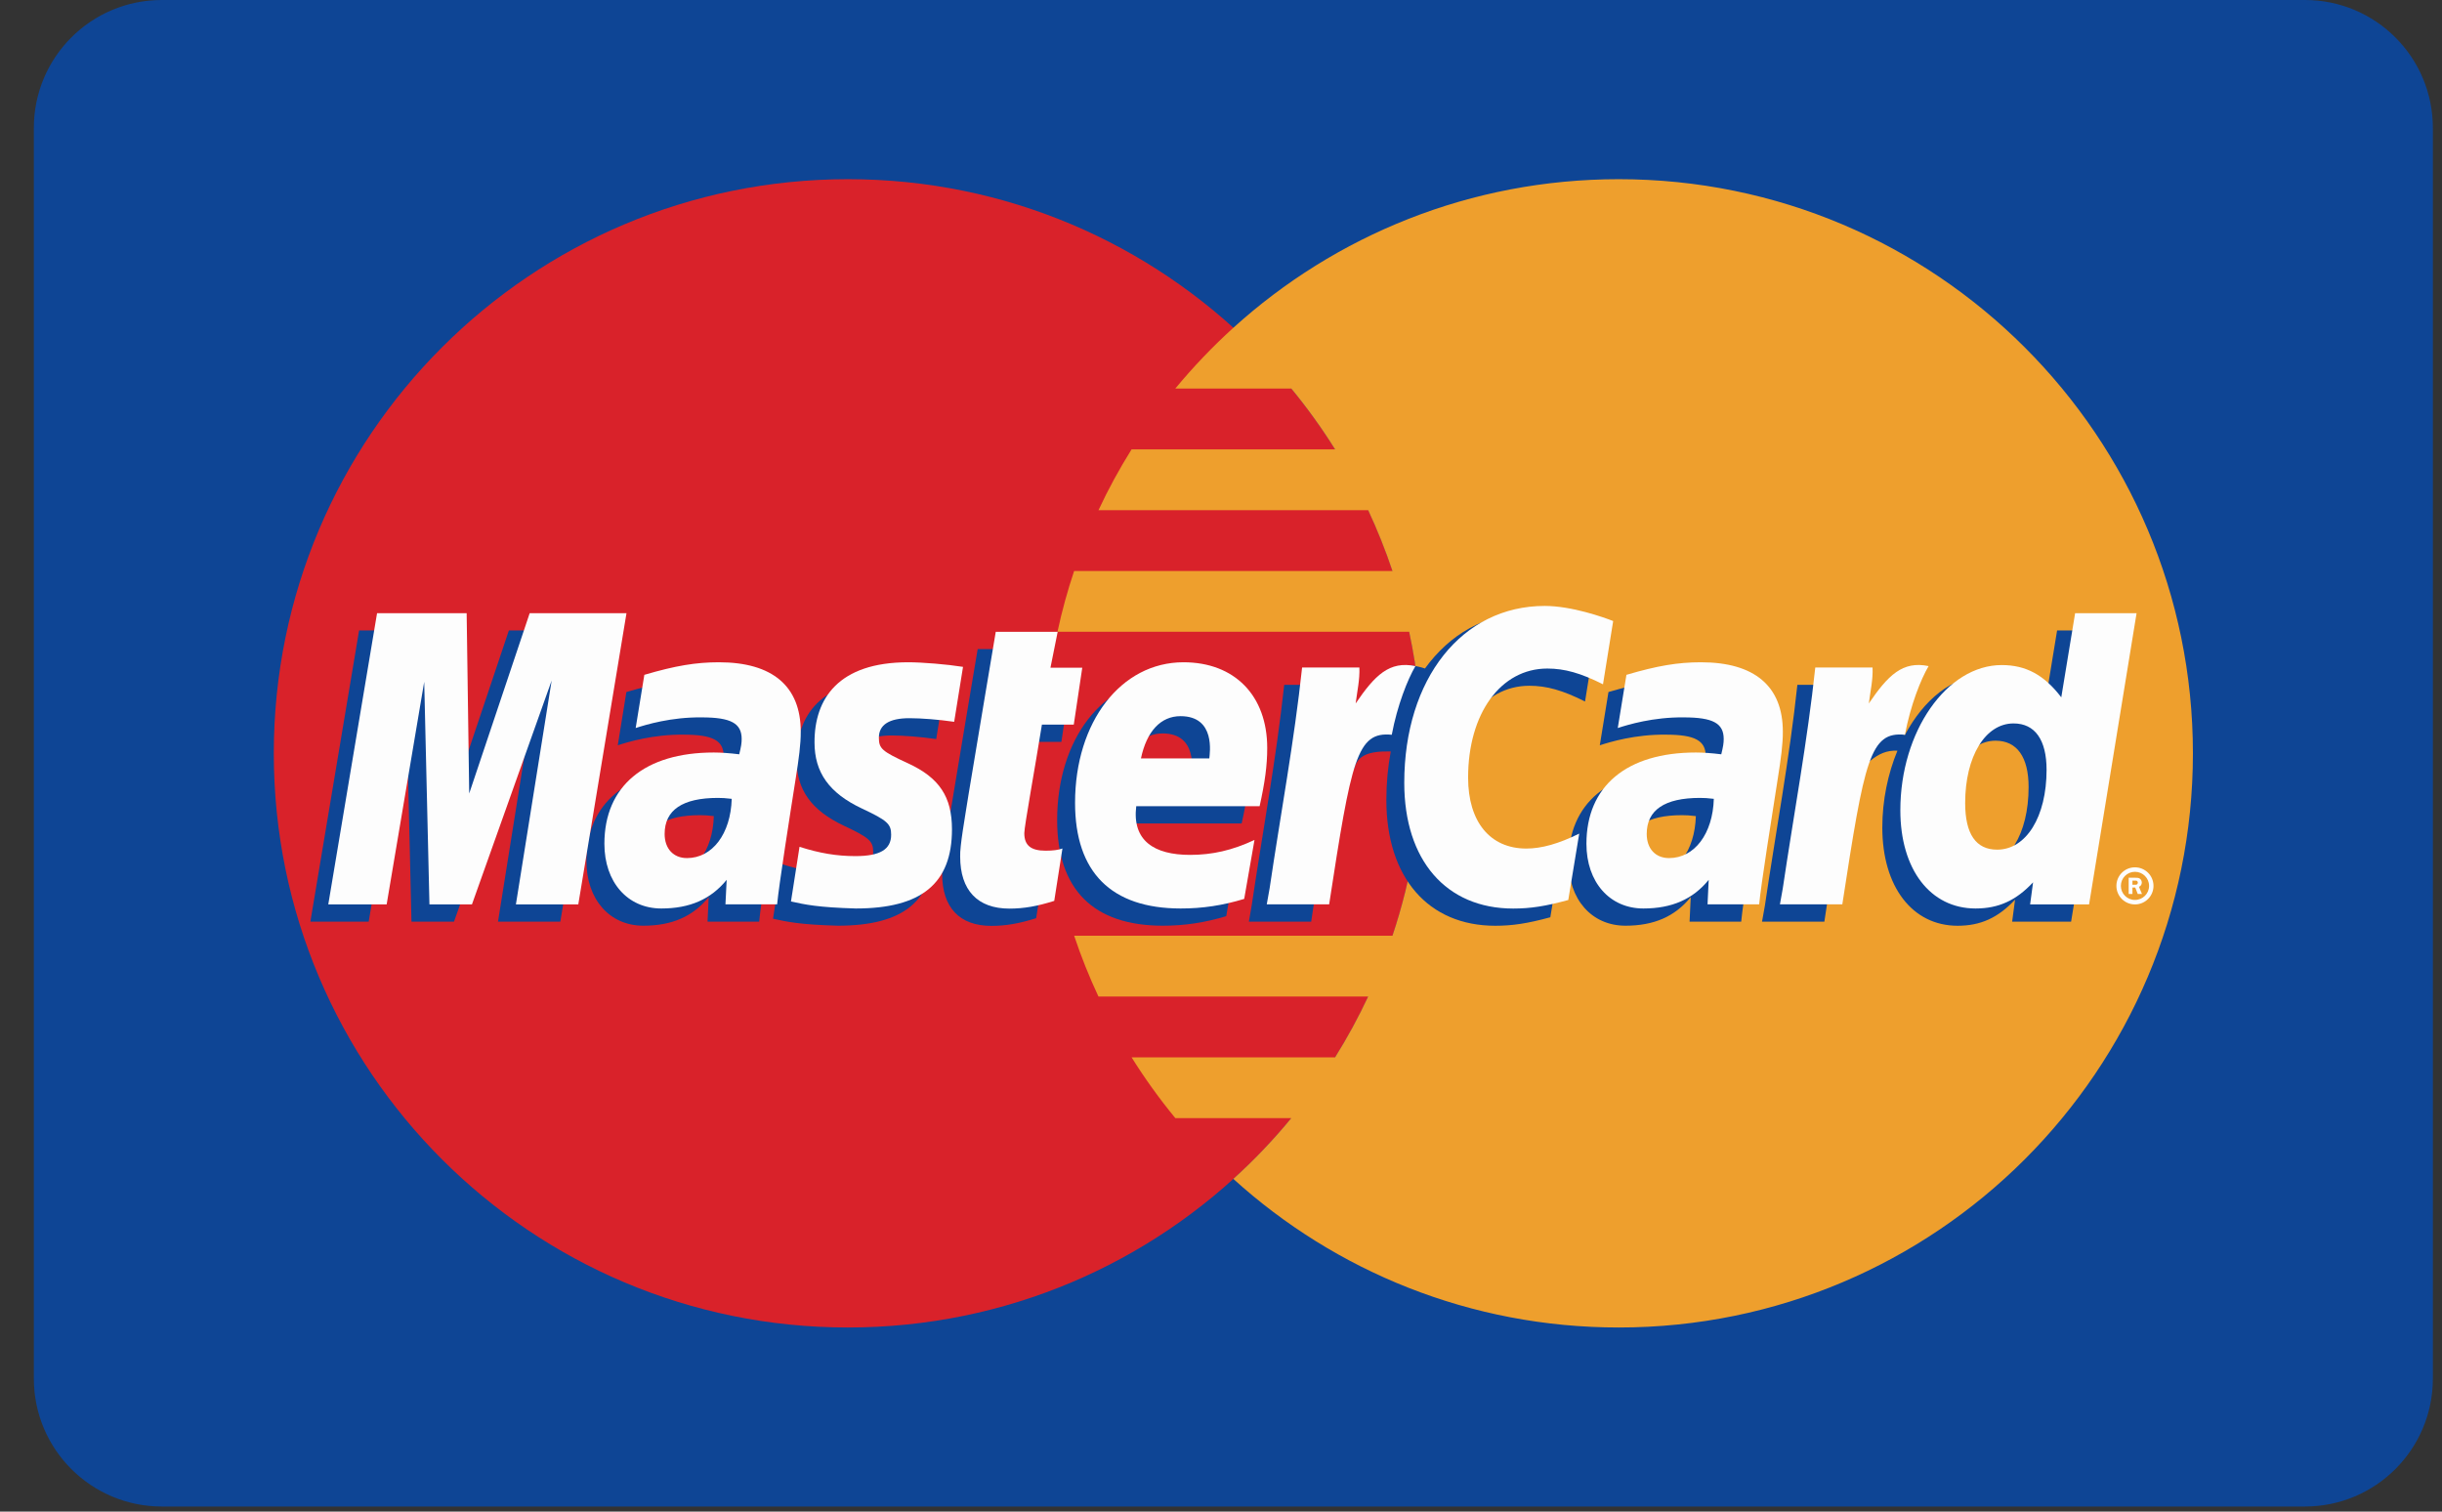 <svg width="42" height="26" viewBox="0 0 42 26" fill="none" xmlns="http://www.w3.org/2000/svg">
<rect x="0" y="0" width="42" height="26" fill="#333333" stroke="none"/>
<path d="M39.643 0H2.783C1.567 0 0.582 0.985 0.582 2.201V23.711C0.582 24.927 1.567 25.912 2.783 25.912H39.643C40.858 25.912 41.843 24.927 41.843 23.711V2.201C41.843 0.985 40.858 0 39.643 0Z" fill="#0E4595"/>
<path d="M24.46 12.957C24.46 18.412 20.038 22.833 14.584 22.833C9.13 22.833 4.709 18.412 4.709 12.957C4.709 7.504 9.13 3.082 14.584 3.082C20.038 3.082 24.46 7.504 24.46 12.957Z" fill="#D9222A"/>
<path d="M27.841 3.082C25.289 3.082 22.964 4.05 21.212 5.638C20.855 5.962 20.521 6.312 20.214 6.683H22.209C22.482 7.015 22.734 7.364 22.962 7.729H19.462C19.252 8.065 19.061 8.414 18.893 8.775H23.531C23.689 9.114 23.829 9.463 23.949 9.821H18.474C18.36 10.161 18.264 10.51 18.188 10.866H24.236C24.381 11.54 24.458 12.24 24.458 12.957C24.458 14.054 24.279 15.109 23.949 16.094H18.474C18.594 16.453 18.734 16.802 18.892 17.14H23.531C23.362 17.501 23.172 17.85 22.962 18.186H19.462C19.69 18.551 19.942 18.9 20.214 19.231H22.209C21.903 19.604 21.569 19.954 21.212 20.277C22.964 21.865 25.289 22.833 27.841 22.833C33.295 22.833 37.716 18.412 37.716 12.957C37.716 7.504 33.295 3.082 27.841 3.082Z" fill="#EE9F2D"/>
<path d="M36.4 18.46C36.4 18.284 36.543 18.141 36.719 18.141C36.895 18.141 37.038 18.284 37.038 18.46C37.038 18.636 36.895 18.779 36.719 18.779C36.543 18.779 36.4 18.636 36.4 18.46ZM36.719 18.702C36.853 18.702 36.962 18.594 36.962 18.46C36.962 18.326 36.853 18.217 36.719 18.217C36.585 18.217 36.477 18.326 36.477 18.46C36.477 18.594 36.585 18.702 36.719 18.702ZM36.676 18.6H36.611V18.32H36.729C36.754 18.32 36.779 18.32 36.801 18.334C36.824 18.349 36.836 18.376 36.836 18.404C36.836 18.435 36.818 18.465 36.788 18.476L36.839 18.6H36.767L36.724 18.489H36.676V18.6ZM36.676 18.441H36.712C36.726 18.441 36.74 18.442 36.752 18.435C36.763 18.428 36.769 18.416 36.769 18.403C36.769 18.392 36.762 18.38 36.753 18.375C36.741 18.368 36.723 18.369 36.711 18.369H36.676V18.441Z" fill="#0E4595"/>
<path d="M12.277 14.037C12.165 14.024 12.115 14.021 12.038 14.021C11.43 14.021 11.123 14.229 11.123 14.64C11.123 14.894 11.273 15.056 11.507 15.056C11.944 15.056 12.259 14.64 12.277 14.037ZM13.057 15.852H12.169L12.189 15.43C11.918 15.764 11.557 15.922 11.065 15.922C10.484 15.922 10.086 15.469 10.086 14.81C10.086 13.818 10.779 13.239 11.968 13.239C12.09 13.239 12.246 13.25 12.405 13.271C12.438 13.136 12.447 13.079 12.447 13.007C12.447 12.737 12.26 12.636 11.759 12.636C11.235 12.63 10.803 12.761 10.625 12.819C10.636 12.752 10.773 11.903 10.773 11.903C11.308 11.746 11.66 11.688 12.057 11.688C12.977 11.688 13.465 12.101 13.464 12.882C13.466 13.091 13.431 13.35 13.377 13.689C13.284 14.279 13.084 15.544 13.057 15.852Z" fill="#0E4595"/>
<path d="M9.637 15.853H8.565L9.179 12.002L7.808 15.853H7.077L6.987 12.024L6.341 15.853H5.338L6.176 10.844H7.718L7.811 13.648L8.752 10.844H10.466L9.637 15.853Z" fill="#0E4595"/>
<path d="M29.167 14.037C29.055 14.024 29.005 14.021 28.928 14.021C28.321 14.021 28.013 14.229 28.013 14.64C28.013 14.894 28.163 15.056 28.397 15.056C28.834 15.056 29.149 14.64 29.167 14.037ZM29.947 15.852H29.059L29.079 15.43C28.808 15.764 28.447 15.922 27.956 15.922C27.375 15.922 26.977 15.469 26.977 14.81C26.977 13.818 27.669 13.239 28.859 13.239C28.98 13.239 29.136 13.25 29.295 13.271C29.328 13.136 29.337 13.079 29.337 13.007C29.337 12.737 29.151 12.636 28.65 12.636C28.125 12.63 27.693 12.761 27.515 12.819C27.526 12.752 27.664 11.903 27.664 11.903C28.198 11.746 28.55 11.688 28.946 11.688C29.867 11.688 30.355 12.101 30.354 12.882C30.356 13.091 30.321 13.35 30.267 13.689C30.174 14.279 29.974 15.544 29.947 15.852Z" fill="#0E4595"/>
<path d="M17.821 15.793C17.528 15.885 17.299 15.925 17.051 15.925C16.503 15.925 16.204 15.61 16.204 15.03C16.196 14.85 16.282 14.376 16.351 13.944C16.412 13.563 16.815 11.164 16.815 11.164H17.881L17.757 11.781H18.4L18.255 12.76H17.609C17.485 13.534 17.309 14.5 17.307 14.627C17.307 14.838 17.419 14.929 17.674 14.929C17.796 14.929 17.891 14.917 17.963 14.891L17.821 15.793Z" fill="#0E4595"/>
<path d="M21.09 15.758C20.724 15.869 20.371 15.923 19.996 15.922C18.803 15.921 18.182 15.298 18.182 14.105C18.182 12.713 18.973 11.688 20.047 11.688C20.925 11.688 21.486 12.261 21.486 13.162C21.486 13.46 21.448 13.752 21.355 14.164H19.233C19.161 14.755 19.539 15.001 20.159 15.001C20.541 15.001 20.885 14.922 21.267 14.744L21.09 15.758ZM20.491 13.342C20.497 13.258 20.604 12.615 19.995 12.615C19.656 12.615 19.413 12.874 19.314 13.342H20.491Z" fill="#0E4595"/>
<path d="M13.701 13.066C13.701 13.582 13.95 13.937 14.517 14.204C14.951 14.408 15.018 14.468 15.018 14.653C15.018 14.907 14.827 15.022 14.403 15.022C14.083 15.022 13.786 14.972 13.442 14.861C13.442 14.861 13.301 15.759 13.295 15.802C13.539 15.855 13.756 15.904 14.411 15.922C15.542 15.922 16.064 15.492 16.064 14.561C16.064 14.001 15.845 13.673 15.309 13.426C14.859 13.219 14.807 13.173 14.807 12.983C14.807 12.763 14.986 12.65 15.332 12.65C15.543 12.65 15.83 12.673 16.102 12.712L16.255 11.767C15.977 11.723 15.556 11.688 15.311 11.688C14.112 11.688 13.697 12.314 13.701 13.066Z" fill="#0E4595"/>
<path d="M26.303 11.795C26.601 11.795 26.878 11.873 27.261 12.066L27.436 10.978C27.279 10.917 26.727 10.555 26.258 10.555C25.541 10.555 24.934 10.911 24.508 11.498C23.885 11.292 23.63 11.709 23.316 12.123L23.038 12.188C23.059 12.052 23.078 11.916 23.071 11.779H22.087C21.952 13.04 21.714 14.317 21.527 15.579L21.479 15.853H22.551C22.73 14.69 22.828 13.945 22.888 13.441L23.292 13.216C23.352 12.992 23.541 12.916 23.92 12.925C23.87 13.191 23.844 13.47 23.844 13.76C23.844 15.093 24.563 15.923 25.717 15.923C26.014 15.923 26.269 15.884 26.664 15.777L26.853 14.634C26.498 14.809 26.206 14.892 25.942 14.892C25.319 14.892 24.942 14.432 24.942 13.671C24.942 12.568 25.503 11.795 26.303 11.795Z" fill="#0E4595"/>
<path d="M9.946 15.556H8.873L9.488 11.705L8.117 15.556H7.386L7.296 11.727L6.65 15.556H5.646L6.485 10.547H8.026L8.07 13.648L9.11 10.547H10.775L9.946 15.556Z" fill="#FDFDFD"/>
<path d="M35.38 10.844L35.143 12.291C34.85 11.905 34.535 11.626 34.119 11.626C33.578 11.626 33.086 12.036 32.763 12.64C32.314 12.547 31.85 12.389 31.85 12.389L31.85 12.392C31.886 12.055 31.901 11.849 31.897 11.779H30.913C30.779 13.04 30.54 14.317 30.354 15.579L30.305 15.853H31.377C31.522 14.913 31.633 14.132 31.714 13.512C32.081 13.181 32.264 12.892 32.634 12.912C32.47 13.308 32.374 13.765 32.374 14.233C32.374 15.251 32.89 15.923 33.669 15.923C34.062 15.923 34.363 15.788 34.657 15.474L34.607 15.852H35.621L36.438 10.844H35.38ZM34.04 14.912C33.675 14.912 33.49 14.642 33.49 14.109C33.49 13.308 33.836 12.74 34.322 12.74C34.69 12.74 34.89 13.021 34.89 13.538C34.89 14.346 34.539 14.912 34.04 14.912Z" fill="#0E4595"/>
<path d="M12.585 13.74C12.473 13.727 12.423 13.724 12.346 13.724C11.739 13.724 11.431 13.932 11.431 14.344C11.431 14.597 11.582 14.759 11.815 14.759C12.252 14.759 12.567 14.343 12.585 13.74ZM13.366 15.555H12.477L12.498 15.133C12.227 15.466 11.865 15.626 11.374 15.626C10.793 15.626 10.395 15.172 10.395 14.513C10.395 13.521 11.087 12.943 12.277 12.943C12.398 12.943 12.554 12.954 12.714 12.974C12.747 12.84 12.756 12.782 12.756 12.71C12.756 12.44 12.569 12.339 12.068 12.339C11.543 12.333 11.111 12.464 10.933 12.522C10.944 12.455 11.082 11.607 11.082 11.607C11.616 11.45 11.969 11.391 12.365 11.391C13.286 11.391 13.773 11.804 13.772 12.585C13.774 12.795 13.739 13.053 13.685 13.392C13.592 13.982 13.393 15.247 13.366 15.555Z" fill="#FDFDFD"/>
<path d="M27.745 10.682L27.57 11.77C27.187 11.577 26.91 11.499 26.612 11.499C25.811 11.499 25.25 12.272 25.25 13.375C25.25 14.136 25.628 14.595 26.251 14.595C26.515 14.595 26.806 14.513 27.161 14.338L26.973 15.48C26.578 15.588 26.323 15.627 26.026 15.627C24.872 15.627 24.152 14.797 24.152 13.464C24.152 11.674 25.146 10.422 26.567 10.422C27.035 10.422 27.588 10.62 27.745 10.682Z" fill="#FDFDFD"/>
<path d="M29.476 13.74C29.364 13.727 29.314 13.724 29.237 13.724C28.63 13.724 28.322 13.932 28.322 14.344C28.322 14.597 28.472 14.759 28.706 14.759C29.143 14.759 29.458 14.343 29.476 13.74ZM30.256 15.555H29.368L29.388 15.133C29.117 15.466 28.755 15.626 28.265 15.626C27.684 15.626 27.285 15.172 27.285 14.513C27.285 13.521 27.978 12.943 29.167 12.943C29.289 12.943 29.445 12.954 29.604 12.974C29.637 12.84 29.646 12.782 29.646 12.71C29.646 12.44 29.46 12.339 28.959 12.339C28.434 12.333 28.002 12.464 27.824 12.522C27.835 12.455 27.973 11.607 27.973 11.607C28.507 11.45 28.859 11.391 29.255 11.391C30.176 11.391 30.664 11.804 30.663 12.585C30.665 12.795 30.63 13.053 30.576 13.392C30.483 13.982 30.283 15.247 30.256 15.555Z" fill="#FDFDFD"/>
<path d="M18.132 15.495C17.838 15.588 17.609 15.628 17.361 15.628C16.813 15.628 16.514 15.313 16.514 14.733C16.507 14.553 16.593 14.08 16.661 13.647C16.723 13.266 17.126 10.867 17.126 10.867H18.191L18.067 11.484H18.614L18.468 12.463H17.92C17.796 13.238 17.619 14.202 17.617 14.33C17.617 14.541 17.73 14.632 17.984 14.632C18.107 14.632 18.201 14.62 18.273 14.594L18.132 15.495Z" fill="#FDFDFD"/>
<path d="M21.399 15.461C21.033 15.573 20.679 15.627 20.305 15.626C19.112 15.625 18.49 15.002 18.49 13.809C18.49 12.415 19.281 11.391 20.355 11.391C21.234 11.391 21.795 11.964 21.795 12.865C21.795 13.164 21.756 13.456 21.664 13.867H19.542C19.47 14.458 19.848 14.704 20.468 14.704C20.849 14.704 21.194 14.626 21.576 14.447L21.399 15.461ZM20.799 13.045C20.806 12.96 20.913 12.318 20.304 12.318C19.964 12.318 19.722 12.577 19.623 13.045H20.799Z" fill="#FDFDFD"/>
<path d="M14.009 12.77C14.009 13.285 14.259 13.64 14.825 13.907C15.26 14.111 15.327 14.172 15.327 14.357C15.327 14.611 15.135 14.725 14.711 14.725C14.391 14.725 14.094 14.675 13.751 14.565C13.751 14.565 13.61 15.462 13.604 15.505C13.847 15.559 14.064 15.607 14.719 15.626C15.85 15.626 16.373 15.195 16.373 14.264C16.373 13.704 16.154 13.376 15.617 13.129C15.168 12.922 15.116 12.877 15.116 12.687C15.116 12.466 15.294 12.353 15.64 12.353C15.851 12.353 16.138 12.376 16.411 12.415L16.563 11.47C16.286 11.426 15.865 11.391 15.62 11.391C14.421 11.391 14.006 12.017 14.009 12.77Z" fill="#FDFDFD"/>
<path d="M35.93 15.556H34.916L34.967 15.176C34.672 15.491 34.371 15.626 33.978 15.626C33.199 15.626 32.684 14.954 32.684 13.936C32.684 12.581 33.483 11.439 34.428 11.439C34.844 11.439 35.159 11.609 35.452 11.994L35.69 10.547H36.747L35.93 15.556ZM34.349 14.614C34.848 14.614 35.199 14.049 35.199 13.242C35.199 12.724 34.999 12.443 34.631 12.443C34.145 12.443 33.799 13.011 33.799 13.812C33.799 14.345 33.984 14.614 34.349 14.614Z" fill="#FDFDFD"/>
<path d="M31.221 11.481C31.087 12.742 30.849 14.019 30.662 15.281L30.613 15.555H31.686C32.069 13.064 32.162 12.577 32.763 12.638C32.859 12.129 33.037 11.682 33.17 11.457C32.721 11.363 32.471 11.617 32.142 12.099C32.168 11.891 32.216 11.688 32.206 11.481H31.221Z" fill="#FDFDFD"/>
<path d="M22.395 11.481C22.261 12.742 22.022 14.019 21.836 15.281L21.787 15.555H22.86C23.243 13.064 23.335 12.577 23.937 12.638C24.033 12.129 24.211 11.682 24.344 11.457C23.895 11.363 23.644 11.617 23.316 12.099C23.342 11.891 23.389 11.688 23.38 11.481H22.395Z" fill="#FDFDFD"/>
<path d="M36.4 15.237C36.4 15.06 36.543 14.918 36.719 14.918C36.895 14.918 37.038 15.06 37.038 15.237C37.038 15.413 36.895 15.556 36.719 15.556C36.543 15.556 36.4 15.413 36.4 15.237ZM36.719 15.479C36.853 15.479 36.962 15.371 36.962 15.237C36.962 15.103 36.853 14.995 36.719 14.995C36.585 14.995 36.477 15.103 36.477 15.237C36.477 15.371 36.585 15.479 36.719 15.479ZM36.676 15.376H36.611V15.097H36.729C36.754 15.097 36.779 15.097 36.801 15.111C36.824 15.126 36.837 15.153 36.837 15.181C36.837 15.213 36.818 15.242 36.788 15.253L36.84 15.376H36.767L36.724 15.266H36.676V15.376ZM36.676 15.218H36.712C36.726 15.218 36.74 15.219 36.752 15.213C36.763 15.206 36.769 15.193 36.769 15.18C36.769 15.17 36.762 15.158 36.753 15.151C36.742 15.145 36.723 15.147 36.711 15.147H36.676V15.218Z" fill="#FDFDFD"/>
</svg>
